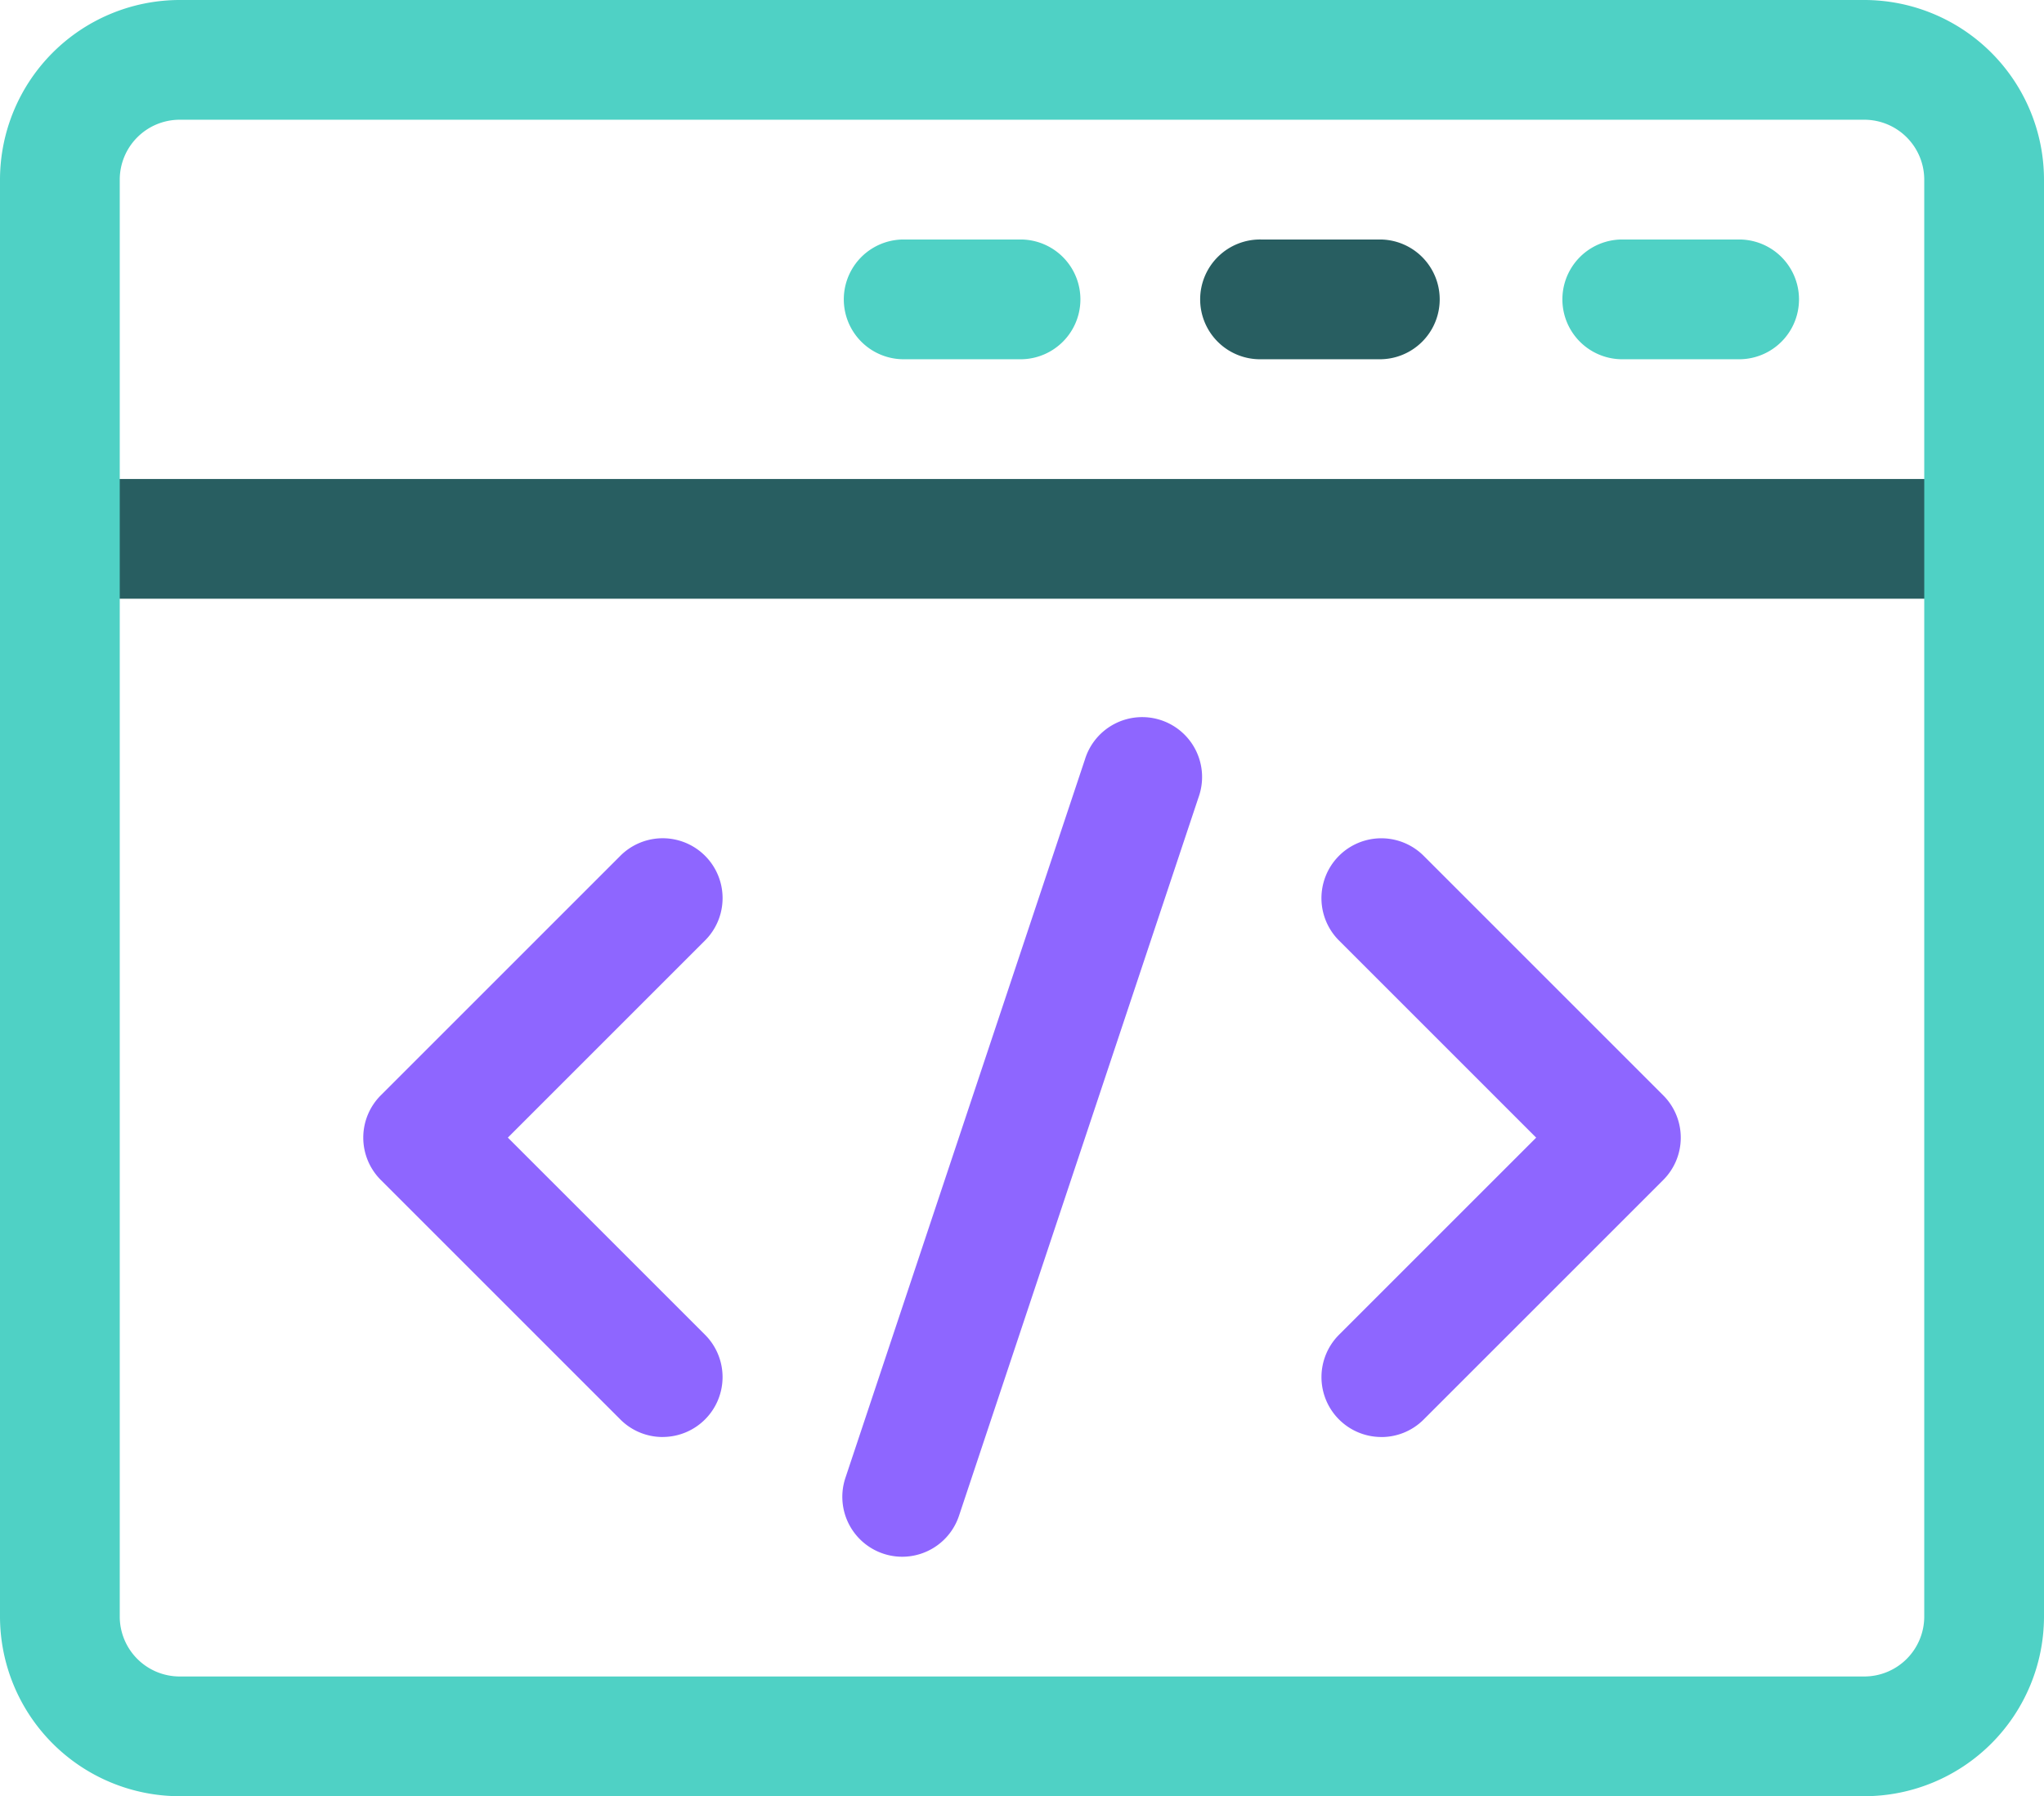<svg id="code" xmlns="http://www.w3.org/2000/svg" width="56.889" height="50" viewBox="0 0 56.889 50">
  <path id="Path_11520" data-name="Path 11520" d="M55.222,123.333H1.667a1.667,1.667,0,0,1,0-3.333H55.222a1.667,1.667,0,1,1,0,3.333Zm0,0" transform="translate(0 -106.667)" fill="#285E61"/>
  <path id="Path_11521" data-name="Path 11521" d="M51.889,50H5a5.006,5.006,0,0,1-5-5V5A5.006,5.006,0,0,1,5,0H51.889a5.006,5.006,0,0,1,5,5V45A5.006,5.006,0,0,1,51.889,50ZM5,3.333A1.669,1.669,0,0,0,3.333,5V45A1.669,1.669,0,0,0,5,46.667H51.889A1.669,1.669,0,0,0,53.556,45V5a1.669,1.669,0,0,0-1.667-1.667Zm0,0" transform="translate(0 0)" fill="#4FD1C5"/>
  <g id="Group_2994" data-name="Group 2994" transform="translate(10.111 20)">
    <path id="Path_11522" data-name="Path 11522" d="M99.333,226.667a1.66,1.66,0,0,1-1.178-.488l-6.667-6.667a1.666,1.666,0,0,1,0-2.357l6.667-6.667a1.666,1.666,0,0,1,2.357,2.357l-5.488,5.488,5.488,5.488a1.667,1.667,0,0,1-1.178,2.845Zm0,0" transform="translate(-91 -206.666)" fill="#8e66ff"/>
    <path id="Path_11523" data-name="Path 11523" d="M332.667,226.667a1.667,1.667,0,0,1-1.178-2.845l5.488-5.488-5.488-5.488a1.666,1.666,0,0,1,2.357-2.357l6.667,6.667a1.666,1.666,0,0,1,0,2.357l-6.667,6.667a1.66,1.66,0,0,1-1.178.488Zm0,0" transform="translate(-304.333 -206.666)" fill="#8e66ff"/>
    <path id="Path_11524" data-name="Path 11524" d="M212.664,203.331a1.668,1.668,0,0,1-1.582-2.194l6.667-20a1.667,1.667,0,1,1,3.162,1.054l-6.667,20A1.667,1.667,0,0,1,212.664,203.331Zm0,0" transform="translate(-197.664 -179.997)" fill="#8e66ff"/>
  </g>
  <path id="Path_11525" data-name="Path 11525" d="M216,63.333h-3.333a1.667,1.667,0,0,1,0-3.333H216a1.667,1.667,0,0,1,0,3.333Zm0,0" transform="translate(-187.556 -53.333)" fill="#4FD1C5"/>
  <path id="Path_11526" data-name="Path 11526" d="M306,63.333h-3.333a1.667,1.667,0,1,1,0-3.333H306a1.667,1.667,0,0,1,0,3.333Zm0,0" transform="translate(-267.556 -53.333)" fill="#285E61"/>
  <path id="Path_11527" data-name="Path 11527" d="M396,63.333h-3.333a1.667,1.667,0,0,1,0-3.333H396a1.667,1.667,0,0,1,0,3.333Zm0,0" transform="translate(-347.556 -53.333)" fill="#4FD1C5"/>
</svg>
